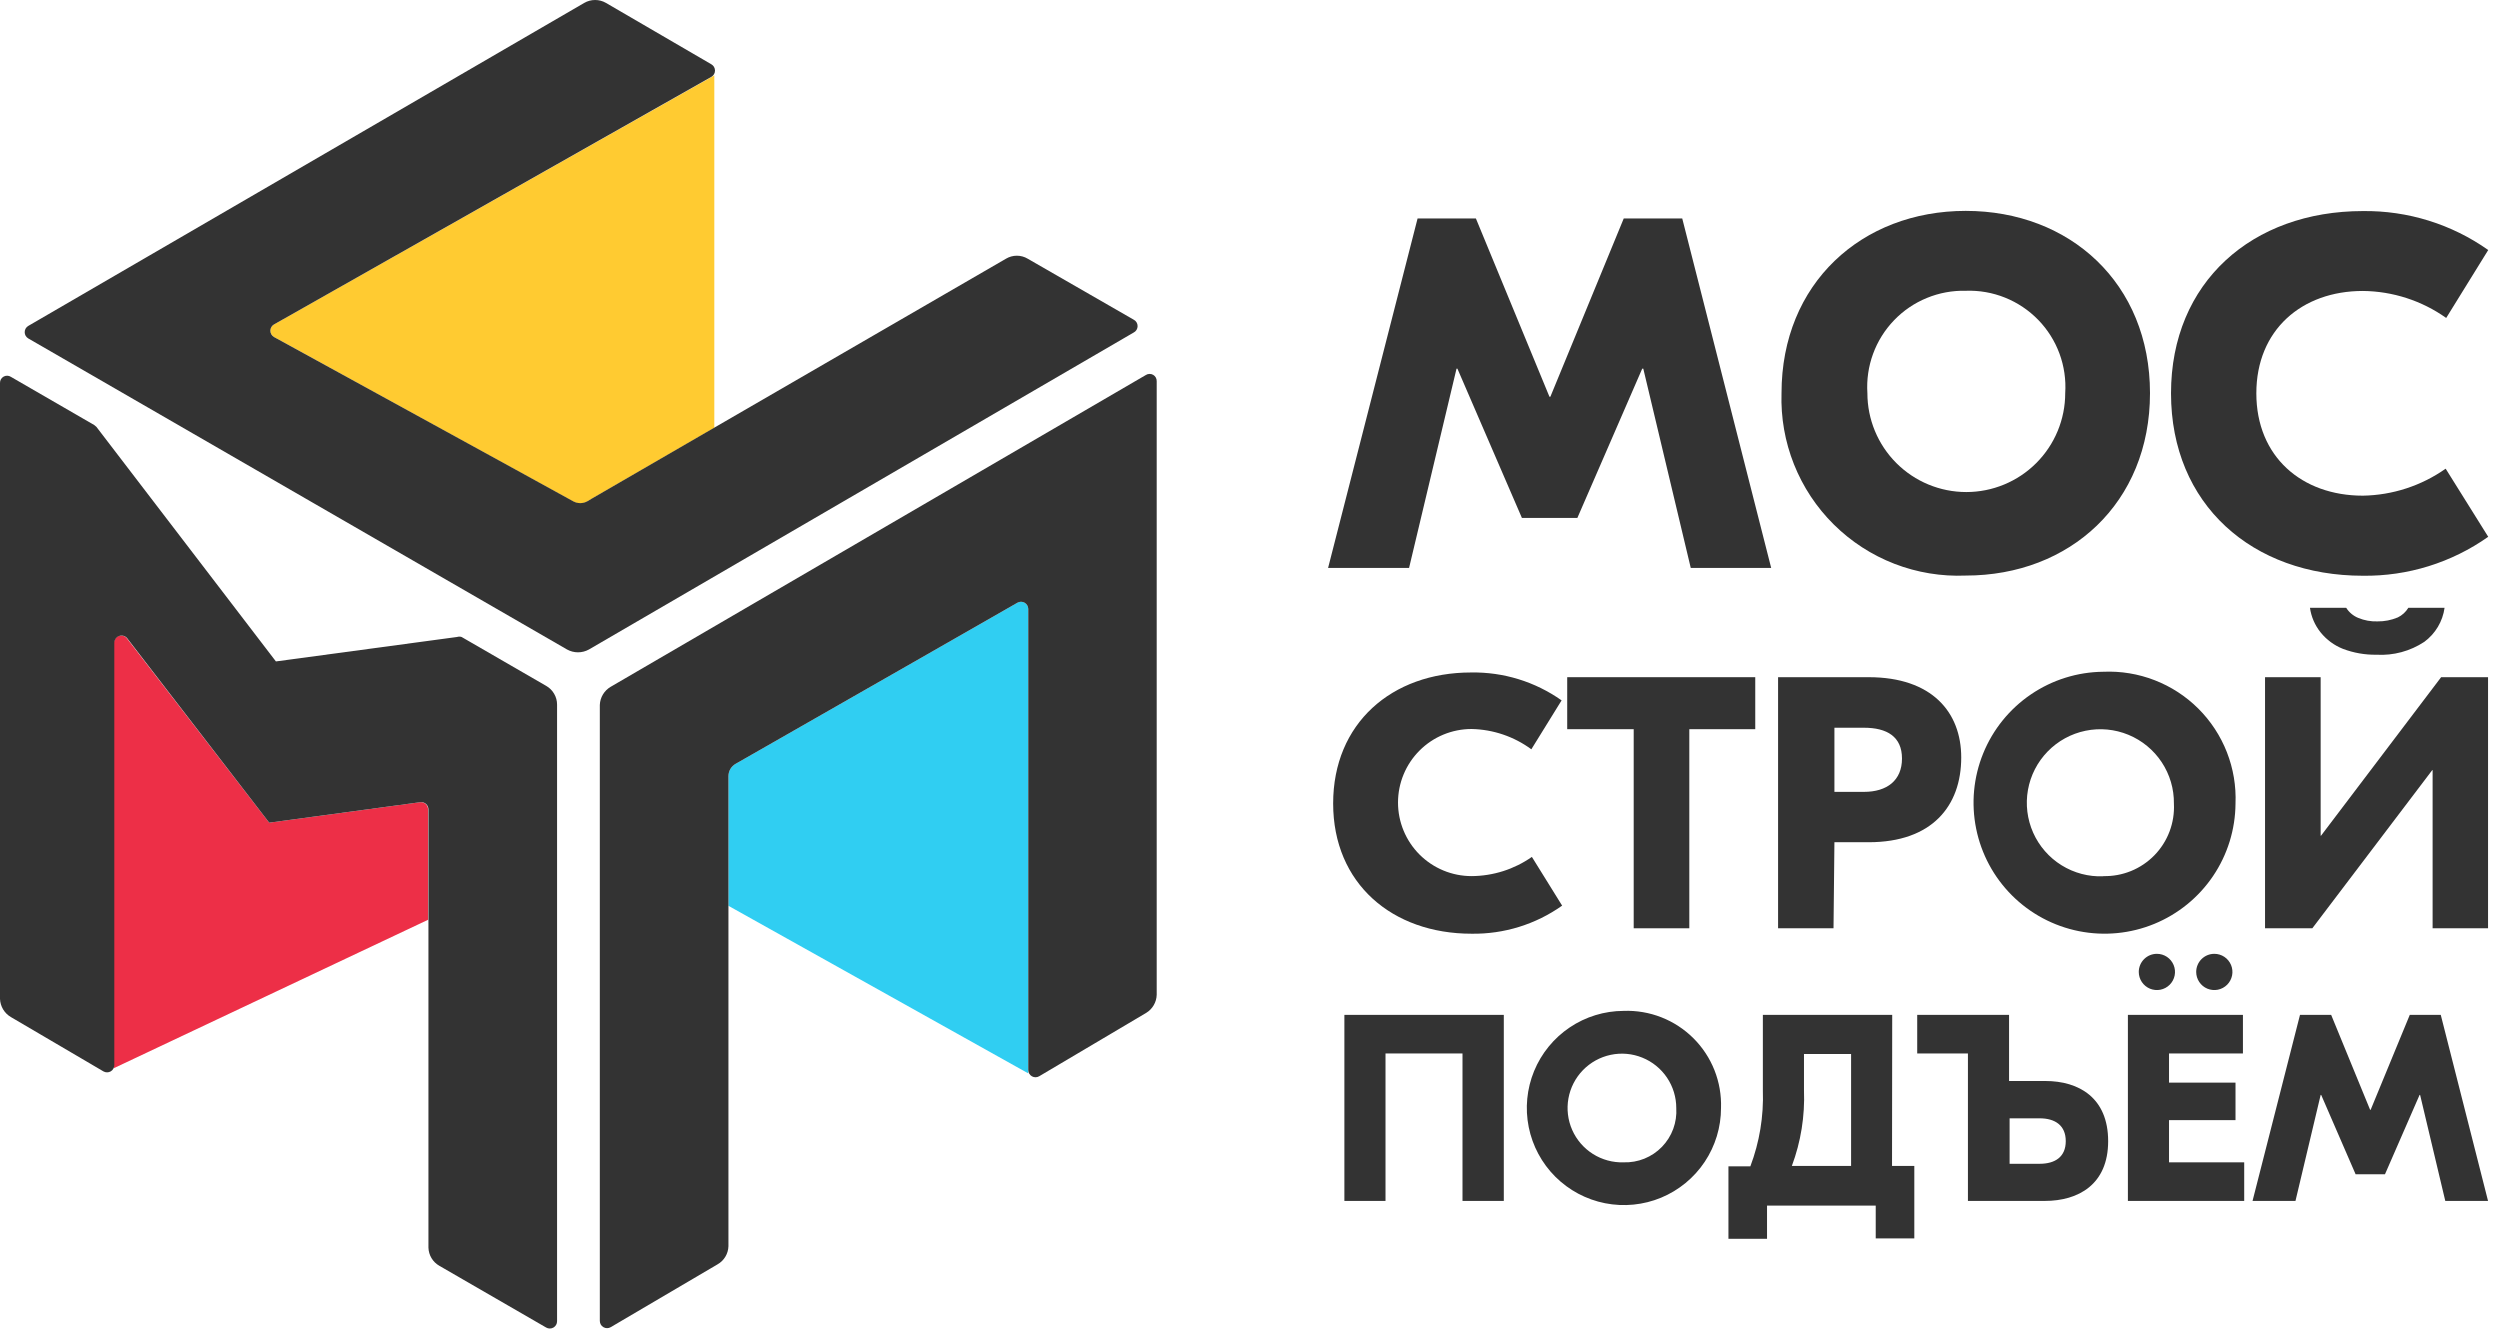 <svg width="138" height="74" viewBox="0 0 138 74" fill="none" xmlns="http://www.w3.org/2000/svg">
<path d="M18.07 16.241L15.12 17.911C15.06 17.946 15.01 17.997 14.976 18.057C14.941 18.118 14.923 18.186 14.923 18.256C14.923 18.326 14.941 18.394 14.976 18.455C15.01 18.515 15.06 18.566 15.12 18.601L28.46 25.931L31.64 27.681C31.759 27.747 31.894 27.782 32.03 27.782C32.167 27.782 32.301 27.747 32.42 27.681L32.67 27.531L39.43 23.621V4.161L39.33 4.221L18.07 16.241Z" fill="#FFCB31"/>
<path d="M56.16 33.271L50.76 36.361L40.61 42.161C40.488 42.229 40.386 42.329 40.315 42.451C40.245 42.572 40.209 42.71 40.21 42.851V50.001L56.76 59.251V33.611C56.759 33.541 56.74 33.473 56.704 33.413C56.669 33.353 56.618 33.303 56.557 33.269C56.497 33.235 56.428 33.217 56.359 33.217C56.289 33.217 56.221 33.236 56.16 33.271Z" fill="#30CEF2"/>
<path d="M23.2 44.281L14.86 45.411L7 35.231C6.948 35.167 6.878 35.121 6.798 35.098C6.719 35.076 6.635 35.079 6.557 35.106C6.48 35.133 6.412 35.184 6.364 35.251C6.317 35.318 6.291 35.398 6.29 35.481V58.961L23.63 50.771V44.681C23.63 44.626 23.619 44.571 23.597 44.52C23.575 44.47 23.543 44.424 23.503 44.387C23.462 44.349 23.415 44.32 23.363 44.302C23.31 44.284 23.255 44.277 23.2 44.281Z" fill="#ED2F47"/>
<path d="M63.25 20.701L33.71 37.911C33.534 38.014 33.387 38.159 33.282 38.334C33.177 38.509 33.118 38.707 33.11 38.911V72.911C33.11 72.981 33.128 73.051 33.162 73.112C33.197 73.174 33.248 73.225 33.309 73.26C33.37 73.296 33.439 73.314 33.509 73.314C33.58 73.315 33.649 73.296 33.71 73.261L39.61 69.791C39.788 69.69 39.936 69.545 40.041 69.369C40.146 69.194 40.204 68.995 40.21 68.791V42.851C40.209 42.711 40.245 42.572 40.315 42.451C40.386 42.33 40.488 42.229 40.61 42.161L50.76 36.361L56.16 33.271C56.221 33.236 56.289 33.218 56.359 33.217C56.428 33.217 56.497 33.235 56.557 33.269C56.618 33.304 56.669 33.353 56.704 33.413C56.74 33.473 56.759 33.541 56.76 33.611V59.071C56.761 59.141 56.781 59.209 56.816 59.269C56.852 59.329 56.902 59.378 56.963 59.413C57.024 59.447 57.092 59.465 57.162 59.465C57.231 59.464 57.3 59.446 57.36 59.411L63.27 55.911C63.443 55.806 63.586 55.659 63.687 55.485C63.789 55.31 63.845 55.113 63.85 54.911V21.041C63.852 20.97 63.835 20.9 63.8 20.838C63.765 20.776 63.714 20.725 63.653 20.69C63.591 20.655 63.521 20.638 63.45 20.64C63.379 20.641 63.31 20.663 63.25 20.701Z" fill="#333333"/>
<path d="M62.57 17.641L56.73 14.281C56.549 14.172 56.342 14.115 56.13 14.115C55.919 14.115 55.712 14.172 55.53 14.281L32.67 27.521L32.42 27.671C32.301 27.737 32.167 27.772 32.03 27.772C31.894 27.772 31.759 27.737 31.64 27.671L28.46 25.921L15.12 18.601C15.06 18.566 15.01 18.515 14.976 18.455C14.941 18.394 14.923 18.326 14.923 18.256C14.923 18.186 14.941 18.117 14.976 18.057C15.01 17.997 15.06 17.946 15.12 17.911L18.07 16.241L39.27 4.241C39.33 4.205 39.38 4.155 39.415 4.095C39.45 4.034 39.468 3.966 39.468 3.896C39.468 3.826 39.45 3.758 39.415 3.697C39.38 3.636 39.33 3.586 39.27 3.551L33.45 0.161C33.268 0.055 33.061 0 32.85 0C32.639 0 32.433 0.055 32.25 0.161L1.56 17.991C1.5 18.026 1.45 18.076 1.415 18.137C1.381 18.198 1.363 18.266 1.363 18.336C1.363 18.405 1.381 18.474 1.415 18.535C1.45 18.595 1.5 18.645 1.56 18.681L31.3 35.851C31.485 35.954 31.693 36.008 31.905 36.008C32.117 36.008 32.325 35.954 32.51 35.851L62.57 18.361C62.638 18.328 62.695 18.277 62.735 18.213C62.775 18.149 62.796 18.076 62.796 18.001C62.796 17.926 62.775 17.852 62.735 17.788C62.695 17.725 62.638 17.674 62.57 17.641Z" fill="#333333"/>
<path d="M30.15 37.861L25.48 35.161C25.399 35.135 25.312 35.135 25.23 35.161L15.23 36.511L5.32 23.561L5.2 23.461L0.6 20.801C0.54 20.762 0.471 20.741 0.4 20.739C0.33 20.738 0.259 20.755 0.198 20.79C0.136 20.825 0.085 20.876 0.05 20.938C0.015 21 -0.002 21.07 0 21.141V55.141C0.008 55.344 0.067 55.543 0.172 55.718C0.277 55.893 0.424 56.038 0.6 56.141L5.71 59.141C5.771 59.176 5.841 59.194 5.911 59.194C5.982 59.194 6.051 59.175 6.112 59.14C6.173 59.104 6.223 59.053 6.258 58.992C6.293 58.931 6.311 58.861 6.31 58.791V35.481C6.311 35.398 6.337 35.318 6.385 35.251C6.432 35.184 6.5 35.134 6.577 35.106C6.655 35.079 6.739 35.076 6.818 35.098C6.898 35.121 6.968 35.167 7.02 35.231L14.86 45.411L23.2 44.281C23.257 44.274 23.314 44.279 23.369 44.295C23.423 44.312 23.473 44.341 23.516 44.379C23.558 44.416 23.593 44.463 23.616 44.515C23.639 44.567 23.651 44.624 23.65 44.681V68.871C23.656 69.075 23.714 69.274 23.819 69.449C23.924 69.624 24.073 69.77 24.25 69.871L30.15 73.281C30.211 73.316 30.281 73.335 30.351 73.334C30.422 73.334 30.491 73.315 30.552 73.28C30.613 73.244 30.663 73.193 30.698 73.132C30.733 73.071 30.751 73.001 30.75 72.931V38.891C30.75 38.681 30.694 38.476 30.588 38.295C30.483 38.114 30.332 37.965 30.15 37.861Z" fill="#333333"/>
<path d="M131.18 36.141C132.114 36.195 133.04 35.946 133.82 35.431C134.123 35.208 134.378 34.927 134.571 34.604C134.763 34.281 134.889 33.923 134.94 33.551H132.94C132.802 33.78 132.601 33.964 132.36 34.081C132.003 34.232 131.618 34.307 131.23 34.301C130.871 34.313 130.513 34.248 130.18 34.111C129.904 33.999 129.669 33.803 129.51 33.551H127.51C127.58 34.049 127.784 34.519 128.1 34.911C128.427 35.317 128.855 35.63 129.34 35.821C129.928 36.042 130.552 36.151 131.18 36.141Z" fill="#333333"/>
<path d="M118.06 53.651C118.06 53.849 118.119 54.042 118.229 54.206C118.339 54.371 118.495 54.499 118.677 54.575C118.86 54.65 119.061 54.67 119.255 54.632C119.449 54.593 119.627 54.498 119.767 54.358C119.907 54.218 120.002 54.04 120.041 53.846C120.08 53.652 120.06 53.451 119.984 53.268C119.908 53.086 119.78 52.929 119.616 52.819C119.451 52.709 119.258 52.651 119.06 52.651C118.795 52.651 118.541 52.756 118.353 52.944C118.166 53.131 118.06 53.386 118.06 53.651Z" fill="#333333"/>
<path d="M121.23 53.651C121.23 53.849 121.289 54.042 121.399 54.206C121.509 54.371 121.665 54.499 121.847 54.575C122.03 54.65 122.231 54.67 122.425 54.632C122.619 54.593 122.797 54.498 122.937 54.358C123.077 54.218 123.172 54.04 123.211 53.846C123.25 53.652 123.23 53.451 123.154 53.268C123.078 53.086 122.95 52.929 122.786 52.819C122.621 52.709 122.428 52.651 122.23 52.651C121.965 52.651 121.711 52.756 121.523 52.944C121.336 53.131 121.23 53.386 121.23 53.651Z" fill="#333333"/>
<path d="M80.4 20.351H80.45L84.01 28.591H87.07L90.65 20.351H90.71L93.33 31.351H97.77L92.86 12.061H89.63L85.58 21.901H85.53L81.47 12.061H78.25L73.31 31.351H77.78L80.4 20.351Z" fill="#333333"/>
<path d="M108.51 31.771C114.25 31.771 118.68 27.771 118.68 21.701C118.68 15.631 114.25 11.641 108.51 11.641C102.77 11.641 98.34 15.641 98.34 21.701C98.296 23.044 98.53 24.381 99.027 25.629C99.524 26.878 100.273 28.01 101.228 28.955C102.182 29.9 103.322 30.638 104.575 31.123C105.828 31.607 107.168 31.828 108.51 31.771ZM108.51 16.051C109.252 16.024 109.991 16.153 110.68 16.43C111.369 16.707 111.992 17.125 112.51 17.657C113.027 18.189 113.427 18.824 113.684 19.521C113.94 20.217 114.048 20.96 114 21.701C114 23.149 113.425 24.538 112.401 25.562C111.377 26.586 109.988 27.161 108.54 27.161C107.092 27.161 105.703 26.586 104.679 25.562C103.655 24.538 103.08 23.149 103.08 21.701C103.033 20.965 103.139 20.228 103.392 19.536C103.645 18.843 104.04 18.211 104.551 17.68C105.061 17.148 105.677 16.729 106.359 16.449C107.041 16.168 107.773 16.033 108.51 16.051Z" fill="#333333"/>
<path d="M130.43 27.361C127.06 27.361 124.55 25.211 124.55 21.711C124.55 18.211 127.06 16.061 130.43 16.061C132.08 16.077 133.685 16.597 135.03 17.551L137.35 13.801C135.328 12.372 132.906 11.62 130.43 11.651C124.33 11.651 119.84 15.571 119.84 21.711C119.84 27.851 124.33 31.781 130.43 31.781C132.906 31.812 135.328 31.059 137.35 29.631L135 25.871C133.661 26.815 132.069 27.334 130.43 27.361Z" fill="#333333"/>
<path d="M81.23 51.541C83.019 51.568 84.77 51.026 86.23 49.991L84.56 47.301C83.584 47.985 82.422 48.355 81.23 48.361C80.153 48.361 79.121 47.933 78.359 47.172C77.598 46.41 77.17 45.377 77.17 44.301C77.17 43.224 77.598 42.191 78.359 41.43C79.121 40.668 80.153 40.241 81.23 40.241C82.419 40.265 83.572 40.656 84.53 41.361L86.2 38.661C84.74 37.629 82.988 37.089 81.2 37.121C76.82 37.121 73.59 39.931 73.59 44.351C73.59 48.771 76.85 51.541 81.23 51.541Z" fill="#333333"/>
<path d="M93.25 51.241V40.251H96.89V37.381H86.51V40.251H90.18V51.241H93.25Z" fill="#333333"/>
<path d="M101.26 46.491H103.15C106.65 46.491 108.26 44.491 108.26 41.811C108.26 39.321 106.65 37.381 103.15 37.381H98.15V51.241H101.21L101.26 46.491ZM101.26 40.171H102.89C104.16 40.171 104.99 40.661 104.99 41.871C104.99 43.081 104.16 43.711 102.89 43.711H101.26V40.171Z" fill="#333333"/>
<path d="M116.1 37.081C114.675 37.094 113.286 37.529 112.108 38.33C110.929 39.13 110.013 40.261 109.475 41.581C108.937 42.9 108.801 44.349 109.084 45.745C109.367 47.142 110.056 48.424 111.065 49.43C112.074 50.436 113.358 51.121 114.755 51.4C116.152 51.679 117.601 51.539 118.918 50.998C120.236 50.456 121.365 49.537 122.162 48.356C122.96 47.175 123.39 45.785 123.4 44.361C123.44 43.392 123.278 42.426 122.925 41.524C122.572 40.621 122.035 39.802 121.349 39.117C120.663 38.433 119.842 37.899 118.938 37.548C118.035 37.197 117.068 37.038 116.1 37.081ZM116.1 48.371C115.289 48.403 114.487 48.191 113.797 47.762C113.108 47.334 112.563 46.708 112.232 45.967C111.902 45.225 111.801 44.402 111.943 43.603C112.085 42.803 112.464 42.065 113.03 41.483C113.596 40.901 114.323 40.502 115.118 40.338C115.913 40.173 116.739 40.251 117.49 40.561C118.24 40.871 118.88 41.398 119.328 42.076C119.775 42.753 120.01 43.549 120 44.361C120.026 44.884 119.944 45.408 119.759 45.898C119.574 46.389 119.289 46.836 118.923 47.212C118.557 47.587 118.117 47.883 117.631 48.081C117.146 48.278 116.624 48.374 116.1 48.361V48.371Z" fill="#333333"/>
<path d="M128.12 46.131H128.1V37.381H125.03V51.241H127.64L134.26 42.511H134.28V51.241H137.34V37.381H134.75L128.12 46.131Z" fill="#333333"/>
<path d="M74.21 66.291H76.48V58.151H80.73V66.291H83.01V56.021H74.21V66.291Z" fill="#333333"/>
<path d="M89.62 55.801C88.561 55.805 87.527 56.122 86.648 56.714C85.769 57.305 85.085 58.144 84.682 59.123C84.28 60.103 84.177 61.18 84.386 62.219C84.595 63.257 85.107 64.21 85.857 64.958C86.608 65.705 87.563 66.214 88.602 66.419C89.641 66.624 90.718 66.517 91.696 66.111C92.674 65.704 93.51 65.017 94.098 64.136C94.686 63.255 95 62.22 95 61.161C95.024 60.449 94.901 59.739 94.639 59.077C94.377 58.415 93.981 57.813 93.476 57.31C92.971 56.808 92.369 56.414 91.705 56.154C91.042 55.895 90.332 55.774 89.62 55.801ZM89.62 64.161C89.023 64.179 88.435 64.018 87.93 63.699C87.425 63.381 87.026 62.919 86.785 62.373C86.544 61.826 86.472 61.22 86.577 60.633C86.683 60.045 86.961 59.502 87.377 59.073C87.793 58.645 88.327 58.35 88.911 58.227C89.495 58.103 90.103 58.157 90.656 58.382C91.21 58.606 91.684 58.99 92.018 59.485C92.351 59.98 92.53 60.564 92.53 61.161C92.555 61.554 92.498 61.947 92.362 62.317C92.226 62.686 92.014 63.023 91.74 63.306C91.466 63.588 91.136 63.81 90.771 63.958C90.406 64.105 90.014 64.174 89.62 64.161Z" fill="#333333"/>
<path d="M104.45 56.021H97.31V60.191C97.36 61.619 97.125 63.044 96.62 64.381H95.41V68.381H97.54V66.551H103.54V68.361H105.67V64.361H104.44L104.45 56.021ZM102.18 64.361H98.91C99.408 63.025 99.635 61.605 99.58 60.181V58.181H102.18V64.361Z" fill="#333333"/>
<path d="M112.9 59.671H110.9V56.021H105.83V58.151H108.63V66.291H112.87C114.73 66.291 116.37 65.381 116.37 62.991C116.37 60.601 114.76 59.671 112.9 59.671ZM112.59 64.241H110.93V61.731H112.59C113.44 61.731 114.03 62.121 114.03 62.991C114.03 63.861 113.44 64.241 112.59 64.241Z" fill="#333333"/>
<path d="M119.73 61.831H123.4V59.761H119.73V58.151H123.81V56.021H117.46V66.291H123.88V64.161H119.73V61.831Z" fill="#333333"/>
<path d="M133.02 56.021L130.86 61.261H130.83L128.68 56.021H126.96L124.34 66.291H126.71L128.1 60.441H128.13L130.03 64.821H131.65L133.56 60.441H133.59L134.98 66.291H137.34L134.73 56.021H133.02Z" fill="#333333"/>
</svg>
